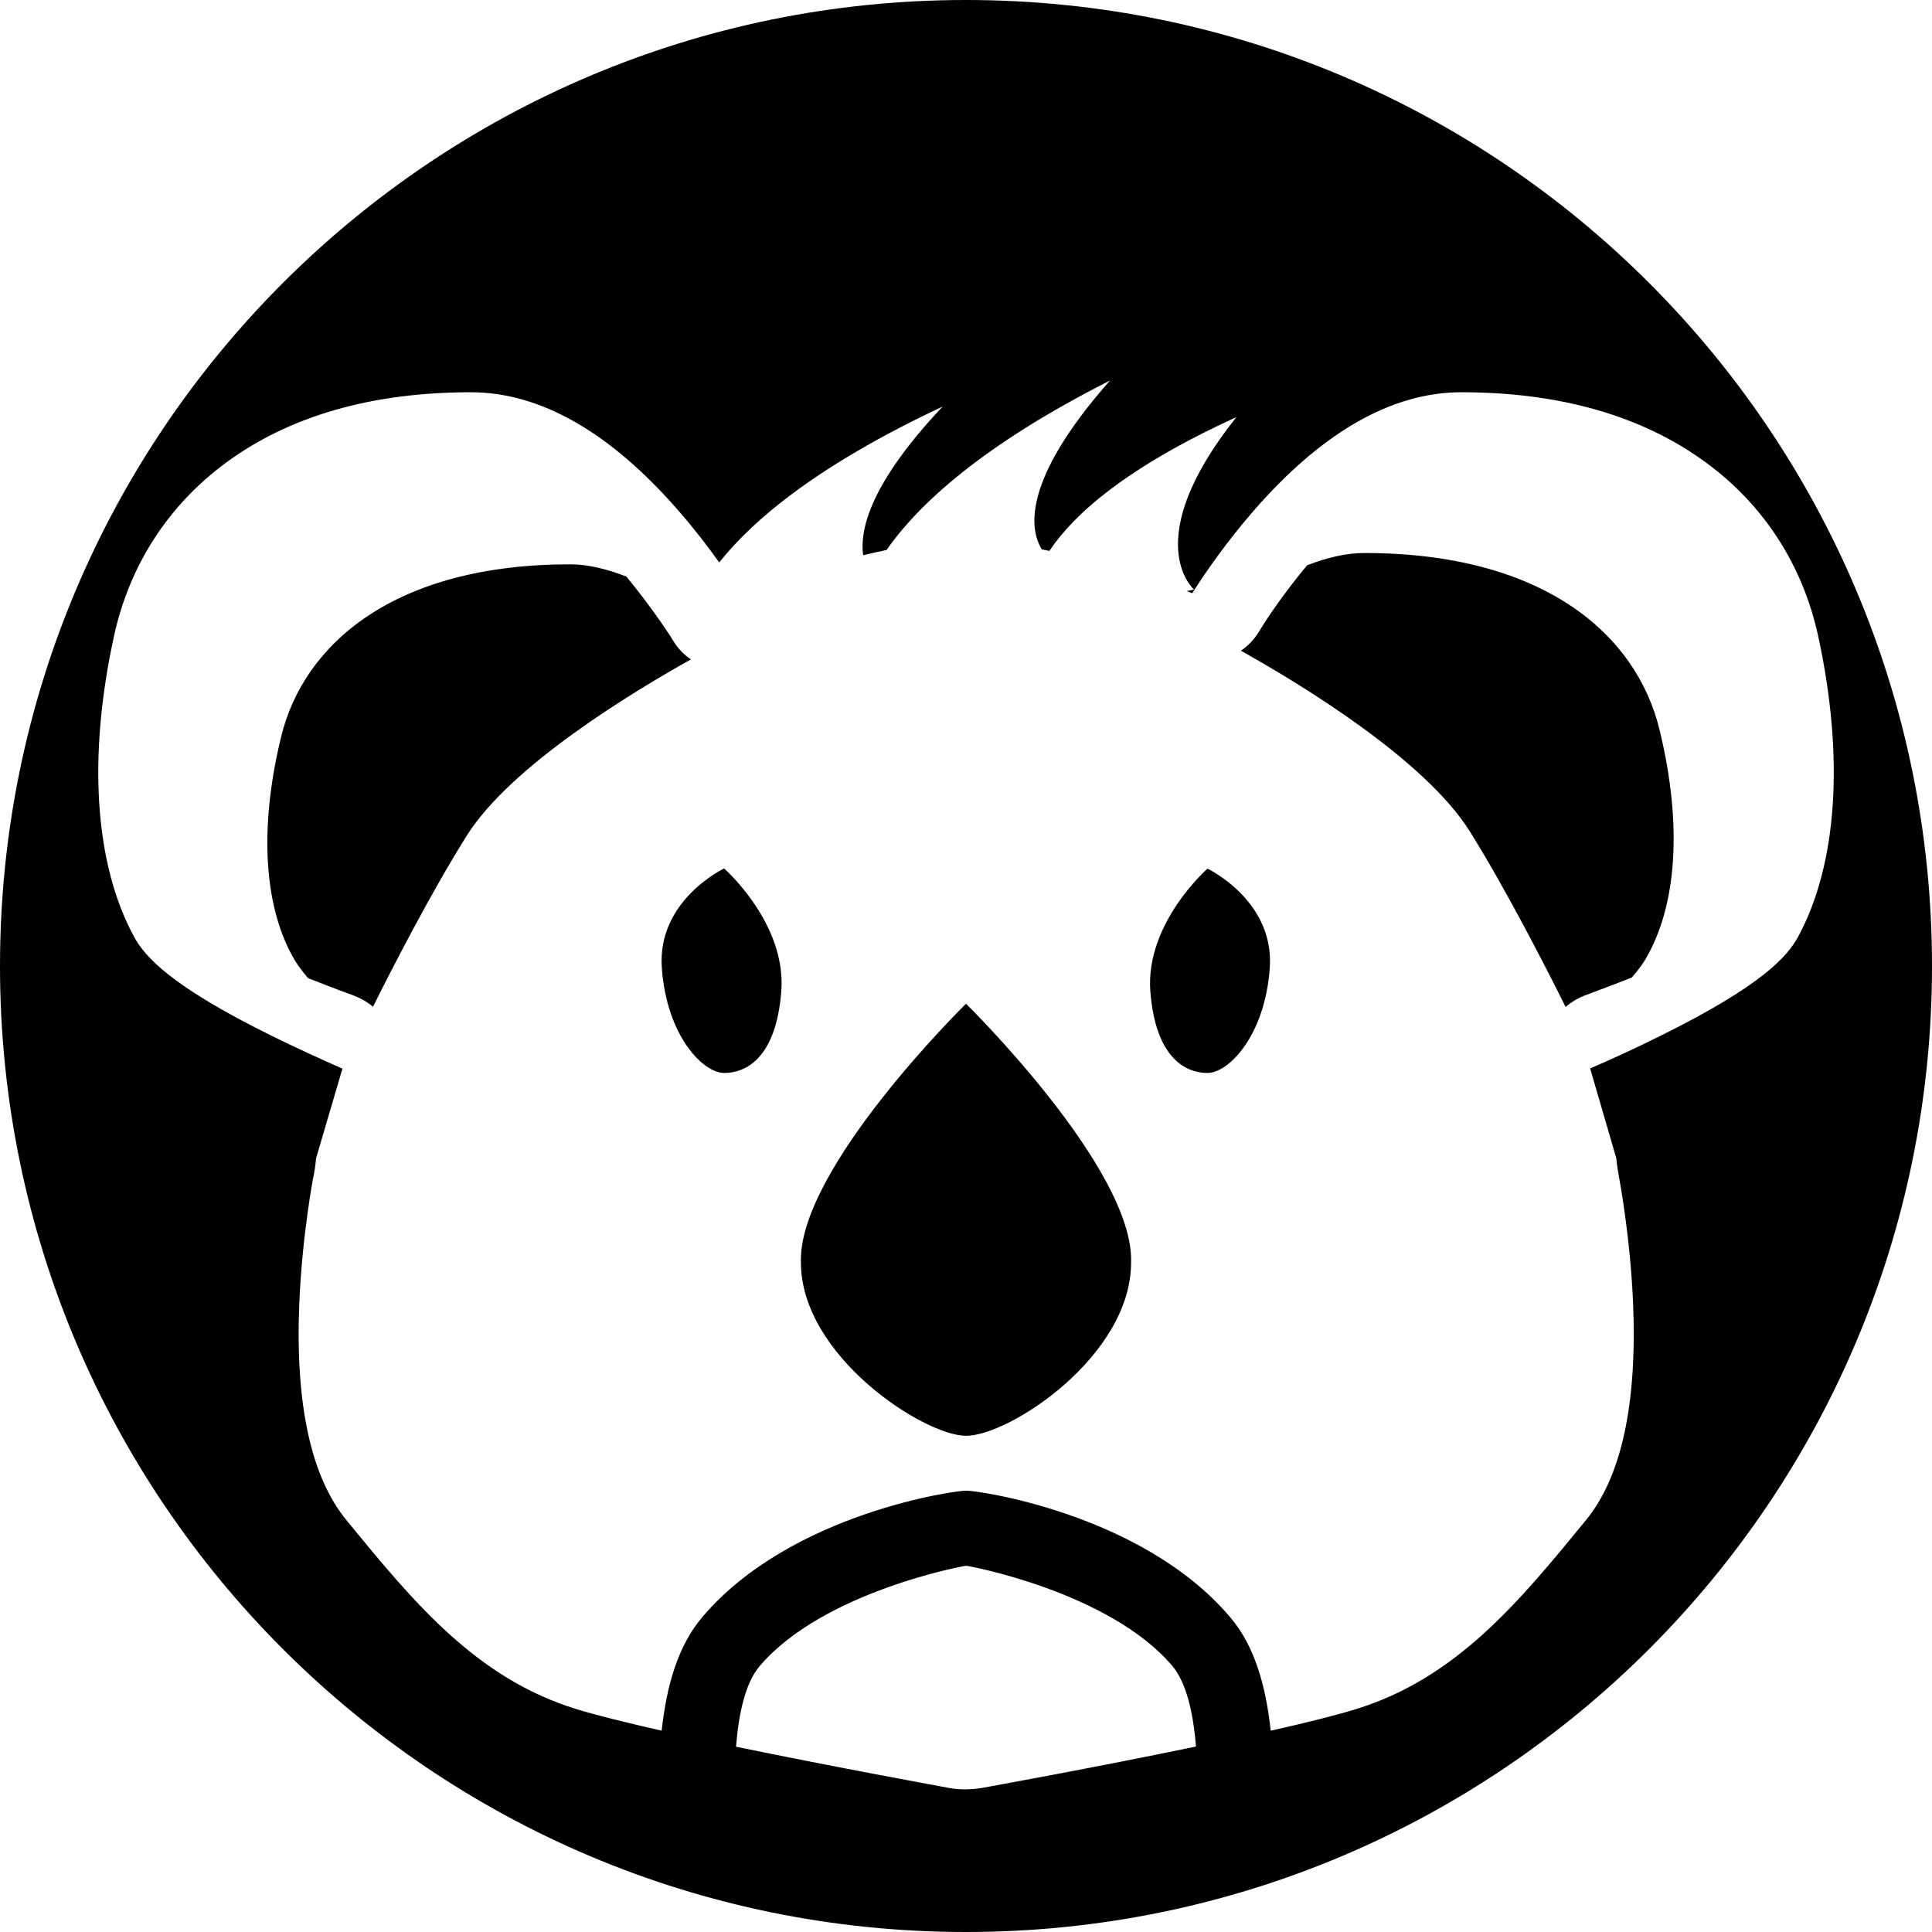 <?xml version="1.0" encoding="utf-8"?>
<!-- Generator: Adobe Illustrator 19.0.0, SVG Export Plug-In . SVG Version: 6.00 Build 0)  -->
<svg version="1.1" id="Layer_6_copy_4" xmlns="http://www.w3.org/2000/svg" xmlns:xlink="http://www.w3.org/1999/xlink" x="0px"
	 y="0px" viewBox="0 0 1024 1024" style="enable-background:new 0 0 1024 1024;" xml:space="preserve">
<path id="XMLID_4_" d="M414.1,525.4c-2.8,36.1-19.3,43.3-30.3,43.3c-11,0-30.3-19.3-33-55.4c-2.8-36.1,33-53,33-53
	S416.9,489.3,414.1,525.4z M1024,512c0,282.8-229.2,512-512,512S0,794.8,0,512S229.2,0,512,0S1024,229.2,1024,512z M520.7,947.6
	c3.8-0.7,59.8-10.8,113.2-21.9c-1.5-18.4-5.2-34-12.6-42.8C587.8,843.6,513,829.8,512,829.9c-0.7-0.1-75.8,13.7-109.3,53.1
	c-7.5,8.8-11.1,24.4-12.6,42.8c53.5,11,109.4,21.2,113.2,21.9c2.6,0.5,5.7,0.7,8.7,0.7C515,948.3,518.1,948.1,520.7,947.6z
	 M953.1,496.4c20.8-38.6,24.5-95.3,10.5-159.6v0c-8.2-37.3-28.6-69-59.2-91.5c-33.7-24.8-77.4-37.4-129.9-37.4
	c-36.8,0-73.9,21.2-110.2,63c-14,16.1-25.2,32.2-32.4,43.5c-1-0.4-2-0.8-2.9-1.1l3.9-0.8c0,0-30-25.6,22.4-91.4
	c-58.8,26.8-86.4,51.8-99.1,70.9c-1.3-0.3-2.7-0.6-4-0.8c-6.4-10.3-11-36.1,36.1-89.5C521.1,235.7,487,267,469.9,291.5
	c-3.9,0.8-8,1.7-12.4,2.8c-2-13.9,4.2-38.6,42.1-78.8c-64.9,30.4-99.8,59.2-118.4,82.6c-6-8.4-13.2-17.8-21.4-27.2
	c-36.3-41.8-73.4-63-110.2-63c-52.6,0-96.3,12.6-129.9,37.4c-30.5,22.5-51,54.2-59.2,91.5c-14.1,64.3-10.4,121,10.5,159.6
	c5.7,10.5,19.1,26,73,52.6c14,6.9,27.5,13,37.5,17.4L167.5,614l-0.2,2.2c-0.2,1.7-0.6,4.8-1,6.5c-0.3,1.3-6.2,32.1-7.7,68.8
	c-2.1,53,6.3,91.4,25,114.2c35.3,43.1,68.6,83.8,122,100.2c10.7,3.3,26.7,7.2,45.1,11.4c2.6-23.9,8.6-45,21.6-60.3
	c47.2-55.5,136-67.3,139.8-66.9c4-0.4,92.6,11.5,139.8,66.9c13,15.2,19,36.3,21.6,60.3c18.4-4.1,34.4-8.1,45.1-11.4
	c53.4-16.4,86.7-57.1,122-100.2c18.7-22.8,27.1-61.2,25-114.2c-1.5-36.7-7.5-67.5-7.7-68.8c-0.3-1.7-0.8-4.8-1-6.5l-0.2-2.2
	l-13.9-47.7c10-4.3,23.5-10.4,37.5-17.4C934,522.3,947.4,506.9,953.1,496.4z M357,339.9c-0.1-0.2-9.5-15.5-25-34.3
	c-10-3.9-20.2-6.5-29.8-6.5c-93.1,0-141.2,42.1-153.2,91.4c-12,49.3-9,91.4,7.5,118.9c1.6,2.6,4,5.7,6.7,9c13.9,5.5,23.5,9,23.6,9
	c4.1,1.5,7.8,3.6,10.9,6.2c9.2-18.5,30.4-60,49.7-90.7c23.3-37.1,87.7-76,118.8-93.4C362.5,347,359.3,343.7,357,339.9z M723,293.1
	c-9.7,0-20.1,2.6-30.2,6.5c-11.6,14-20.6,27-25.6,35.3c-2.4,4-5.7,7.4-9.5,10c31.9,17.8,97.5,57.7,121.3,95.7
	c19.7,31.5,41.4,74.2,50.8,93.1c3.2-2.7,7-5,11.3-6.5c0.2-0.1,9.8-3.6,23.8-9.1c2.9-3.4,5.4-6.6,7-9.3c16.9-28.3,20-71.4,7.7-122
	C867.3,336.2,818.2,293.1,723,293.1z M640,460.4c0,0-33,28.9-30.3,65c2.8,36.1,19.3,43.3,30.3,43.3c11,0,30.3-19.3,33-55.4
	C675.7,477.3,640,460.4,640,460.4z M512,761c23,0,87.5-42.2,87.5-91.9C601.1,619.4,512,532,512,532s-89.1,87.4-87.5,137.1
	C424.5,718.8,489.9,761,512,761z"/>
</svg>
